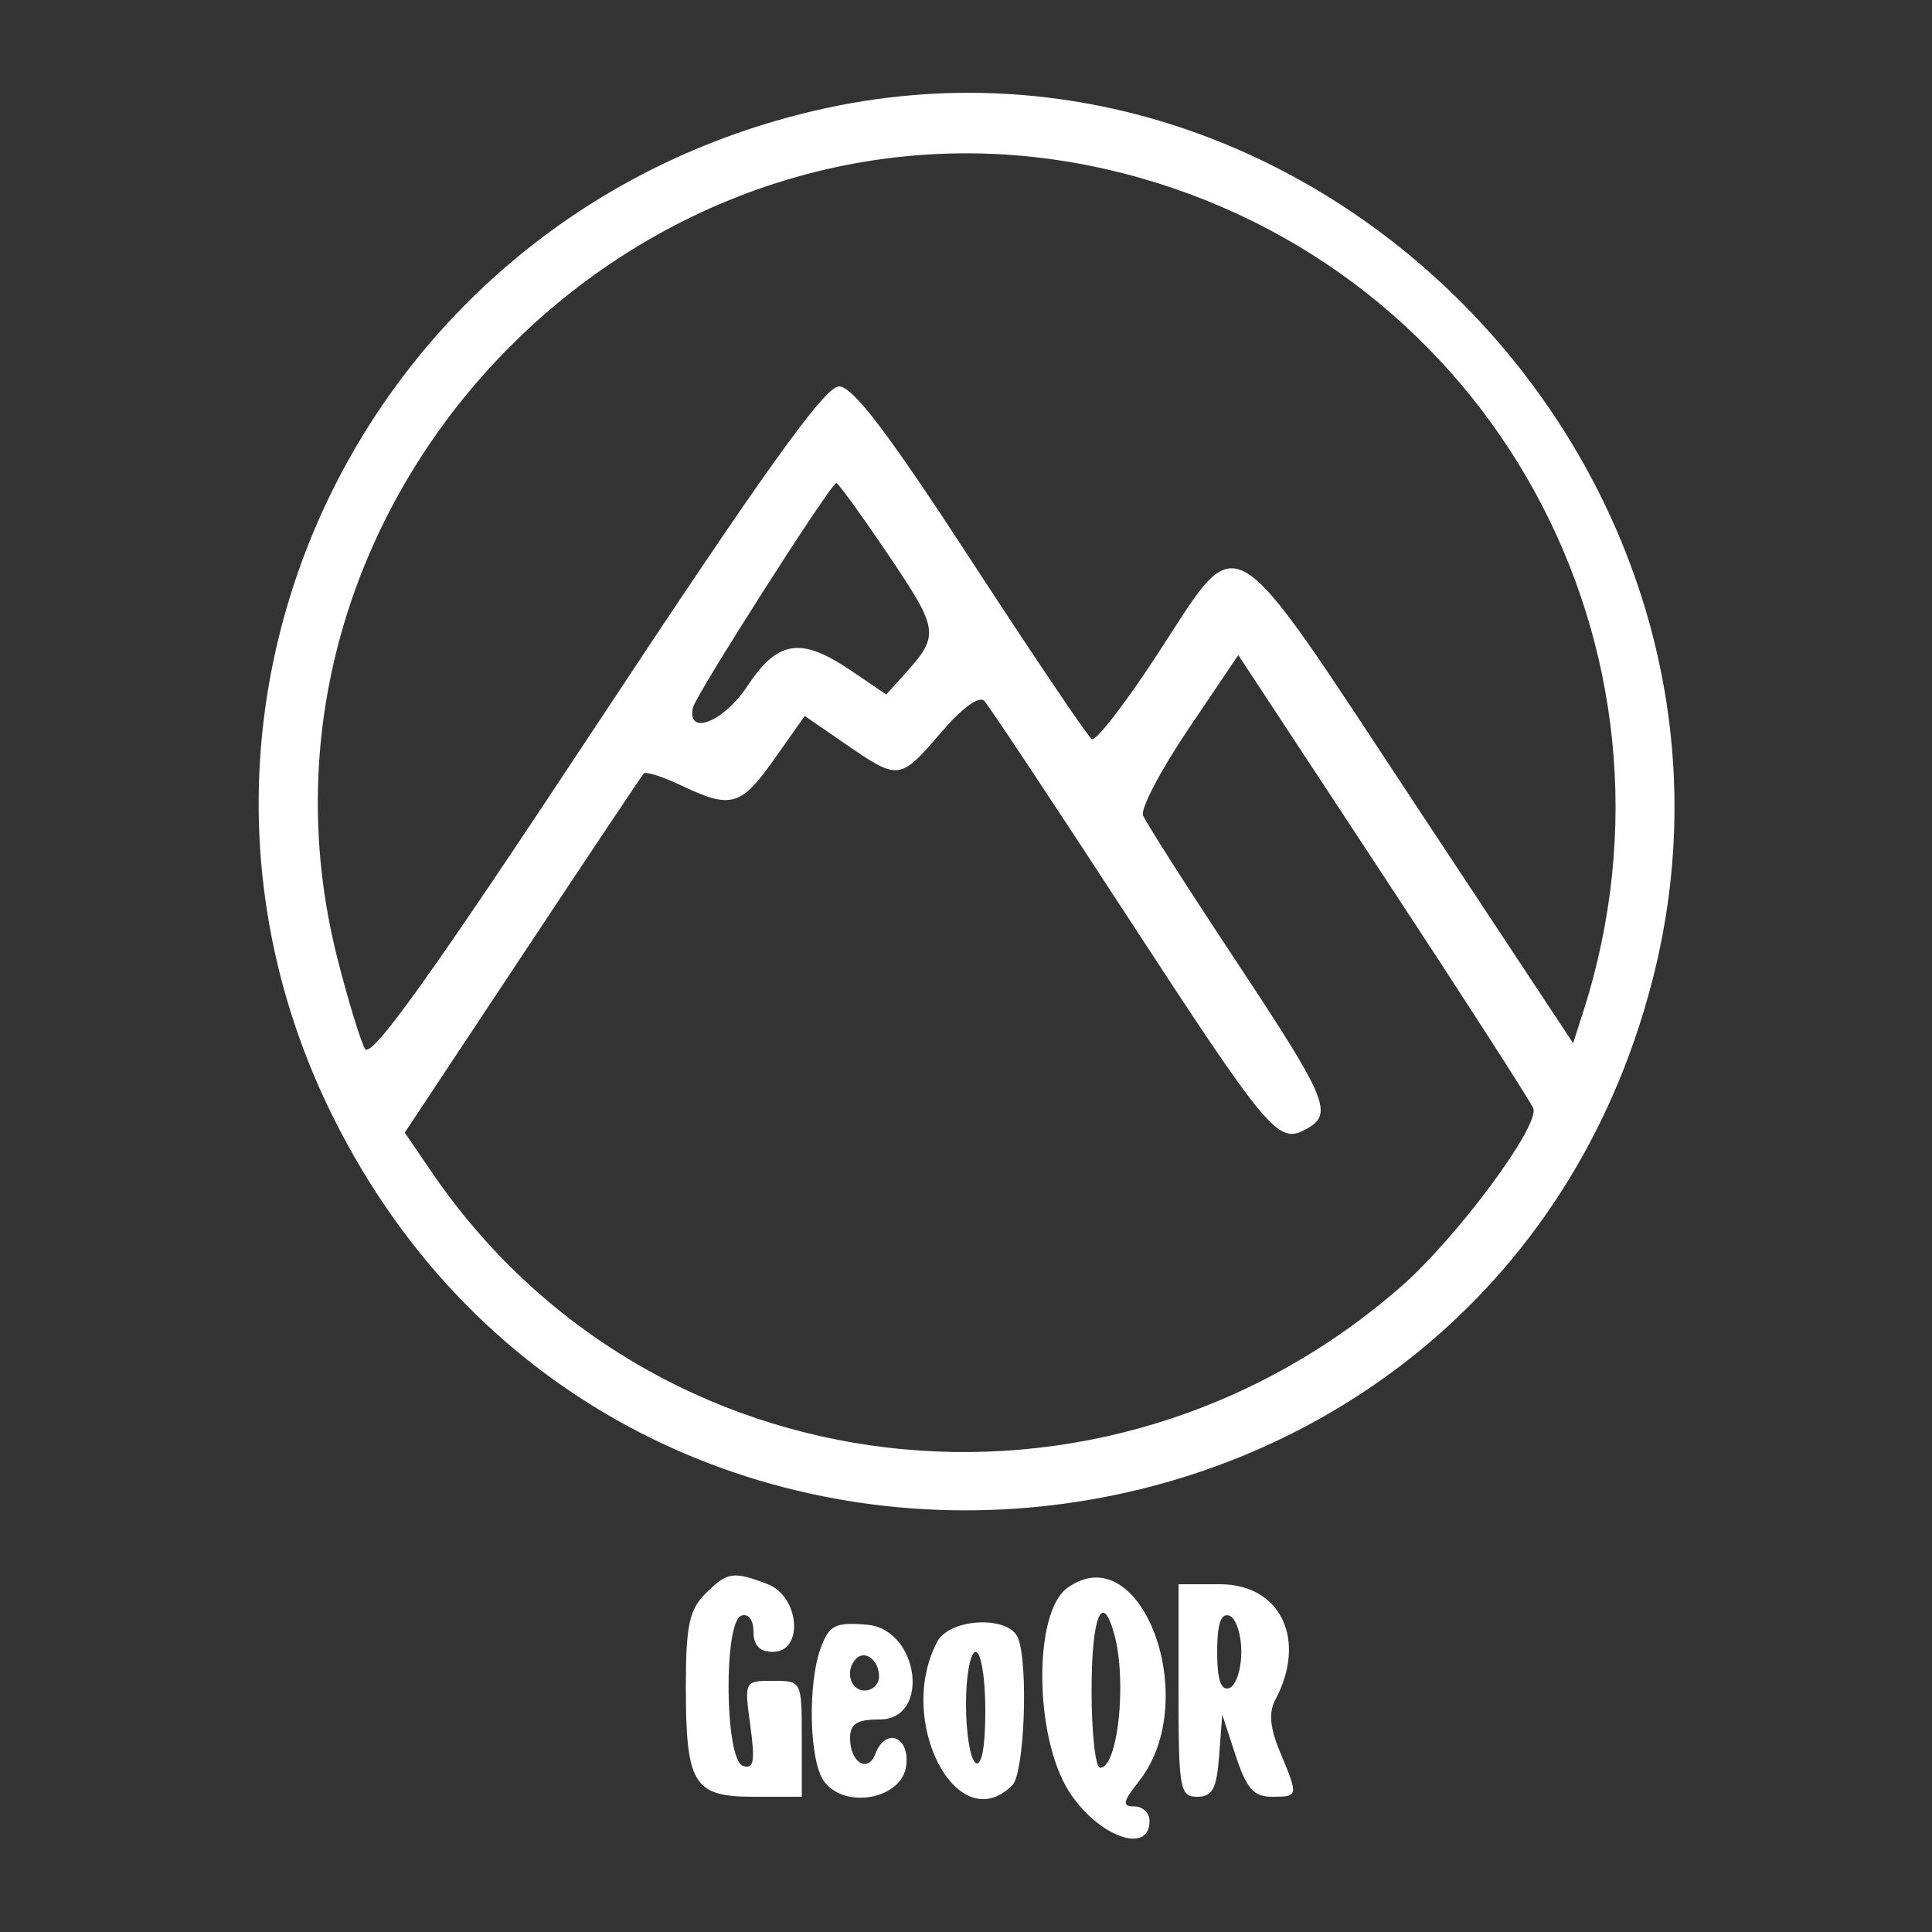 <?xml version="1.0" encoding="UTF-8" standalone="no"?>
<svg
   xmlns:dc="http://purl.org/dc/elements/1.1/"
   xmlns:cc="http://creativecommons.org/ns#"
   xmlns:rdf="http://www.w3.org/1999/02/22-rdf-syntax-ns#"
   xmlns:svg="http://www.w3.org/2000/svg"
   xmlns="http://www.w3.org/2000/svg"
   xmlns:sodipodi="http://sodipodi.sourceforge.net/DTD/sodipodi-0.dtd"
   xmlns:inkscape="http://www.inkscape.org/namespaces/inkscape"
   viewBox="0 0 400 400"
   version="1.1"
   id="svg4"
   sodipodi:docname="logo_white.svg"
   inkscape:version="0.92.3 (2405546, 2018-03-11)">
  <rect x="0" y="0" width="400" height="400" fill="#333333" stroke="none"/>
  <defs
     id="defs8" />
  <sodipodi:namedview
     pagecolor="#ffffff"
     bordercolor="#666666"
     borderopacity="1"
     objecttolerance="10"
     gridtolerance="10"
     guidetolerance="10"
     inkscape:pageopacity="0"
     inkscape:pageshadow="2"
     inkscape:window-width="692"
     inkscape:window-height="480"
     id="namedview6"
     showgrid="false"
     inkscape:zoom="0.59"
     inkscape:cx="200"
     inkscape:cy="200"
     inkscape:window-x="0"
     inkscape:window-y="28"
     inkscape:window-maximized="0"
     inkscape:current-layer="svg4" />
  <path
     stroke="none"
     fill="#000000"
     fill-rule="evenodd"
     d="M169.000 22.836 C 75.523 44.444,26.682 145.943,68.832 231.000 C 129.151 352.722,308.222 334.374,342.103 203.000 C 369.019 98.633,273.077 -1.222,169.000 22.836 M232.467 35.864 C 308.606 55.337,351.944 134.282,327.782 209.490 L 325.696 215.980 293.348 167.039 C 253.317 106.475,257.169 108.684,239.262 136.022 C 232.806 145.878,226.860 153.531,226.049 153.030 C 225.237 152.529,214.008 135.892,201.094 116.059 C 183.866 89.603,176.572 80.000,173.701 80.000 C 170.772 80.000,158.155 97.621,123.520 150.083 C 89.269 201.962,76.812 219.379,75.559 217.140 C 74.628 215.477,72.096 207.196,69.933 198.738 C 45.164 101.890,135.739 11.125,232.467 35.864 M184.030 115.044 C 194.383 130.386,194.541 131.513,187.448 139.399 L 183.492 143.799 176.282 138.899 C 165.836 131.802,161.043 132.509,154.707 142.085 C 149.819 149.470,142.257 152.469,143.443 146.552 C 143.949 144.026,172.047 100.000,173.153 100.000 C 173.552 100.000,178.446 106.770,184.030 115.044 M317.446 229.465 C 318.841 233.065,301.652 256.245,290.082 266.366 C 228.453 320.277,134.793 309.234,89.400 242.703 L 83.799 234.495 108.157 197.748 C 121.554 177.536,132.860 160.614,133.283 160.142 C 133.705 159.669,137.219 160.794,141.093 162.642 C 151.360 167.538,153.414 166.948,160.346 157.114 L 166.610 148.227 175.165 154.114 C 186.086 161.628,186.320 161.598,194.863 151.618 C 199.194 146.558,202.732 143.982,203.791 145.118 C 204.755 146.153,217.866 165.900,232.925 189.000 C 262.643 234.585,264.574 236.904,270.276 233.852 C 276.200 230.682,275.041 227.877,255.812 198.825 C 245.808 183.711,237.187 170.208,236.653 168.817 C 236.120 167.427,240.339 159.389,246.030 150.955 L 256.377 135.622 286.434 181.311 C 302.965 206.440,316.921 228.109,317.446 229.465 M146.000 330.000 C 142.705 333.295,142.000 336.667,142.000 349.131 C 142.000 369.447,143.571 372.000,156.070 372.000 L 166.000 372.000 166.000 360.000 C 166.000 348.017,165.991 348.000,160.038 348.000 C 154.097 348.000,154.081 348.032,155.347 357.270 C 156.368 364.719,156.066 366.355,153.809 365.603 C 150.048 364.349,149.764 335.745,153.500 334.500 C 154.967 334.011,156.000 335.389,156.000 337.833 C 156.000 340.667,157.280 342.000,160.000 342.000 C 166.486 342.000,165.560 330.494,158.870 327.950 C 151.764 325.249,150.559 325.441,146.000 330.000 M220.931 328.803 C 213.916 333.933,214.132 359.552,221.286 370.839 C 227.202 380.172,238.000 384.152,238.000 377.000 C 238.000 375.350,236.585 374.000,234.855 374.000 C 232.248 374.000,232.419 373.099,235.855 368.730 C 249.048 351.958,236.216 317.627,220.931 328.803 M244.000 350.000 C 244.000 370.450,244.274 372.000,247.885 372.000 C 251.022 372.000,251.893 370.363,252.410 363.500 L 253.051 355.000 255.842 363.500 C 258.070 370.285,259.578 372.000,263.317 372.000 C 268.844 372.000,268.858 371.925,265.026 362.755 C 262.933 357.744,262.637 354.547,264.026 351.951 C 270.672 339.533,265.169 328.000,252.600 328.000 L 244.000 328.000 244.000 350.000 M230.739 338.500 C 233.351 348.247,231.432 366.000,227.767 366.000 C 226.795 366.000,226.000 358.800,226.000 350.000 C 226.000 334.576,228.235 329.154,230.739 338.500 M257.000 342.000 C 257.000 345.667,255.875 349.042,254.500 349.500 C 252.767 350.078,252.000 347.778,252.000 342.000 C 252.000 336.222,252.767 333.922,254.500 334.500 C 255.875 334.958,257.000 338.333,257.000 342.000 M169.996 341.009 C 167.174 348.433,167.518 364.577,170.588 368.775 C 174.948 374.737,186.833 372.454,187.633 365.500 C 188.332 359.427,183.356 357.583,181.228 363.127 C 179.672 367.182,176.000 364.902,176.000 359.882 C 176.000 356.887,177.395 356.000,182.110 356.000 C 192.763 356.000,190.269 337.270,179.496 336.379 C 172.970 335.839,171.733 336.442,169.996 341.009 M194.070 339.869 C 185.312 356.234,198.232 380.968,209.600 369.600 C 212.084 367.116,212.954 344.812,210.786 339.164 C 208.975 334.445,196.696 334.963,194.070 339.869 M182.000 347.118 C 182.000 348.703,180.650 350.000,179.000 350.000 C 175.988 350.000,174.889 345.778,177.279 343.388 C 179.145 341.521,182.000 343.777,182.000 347.118 M204.000 354.118 C 204.000 361.687,203.249 365.772,202.000 365.000 C 200.900 364.320,200.000 358.867,200.000 352.882 C 200.000 346.897,200.900 342.000,202.000 342.000 C 203.113 342.000,204.000 347.373,204.000 354.118 "
     id="path2"
     style="fill:#ffffff" />
</svg>
